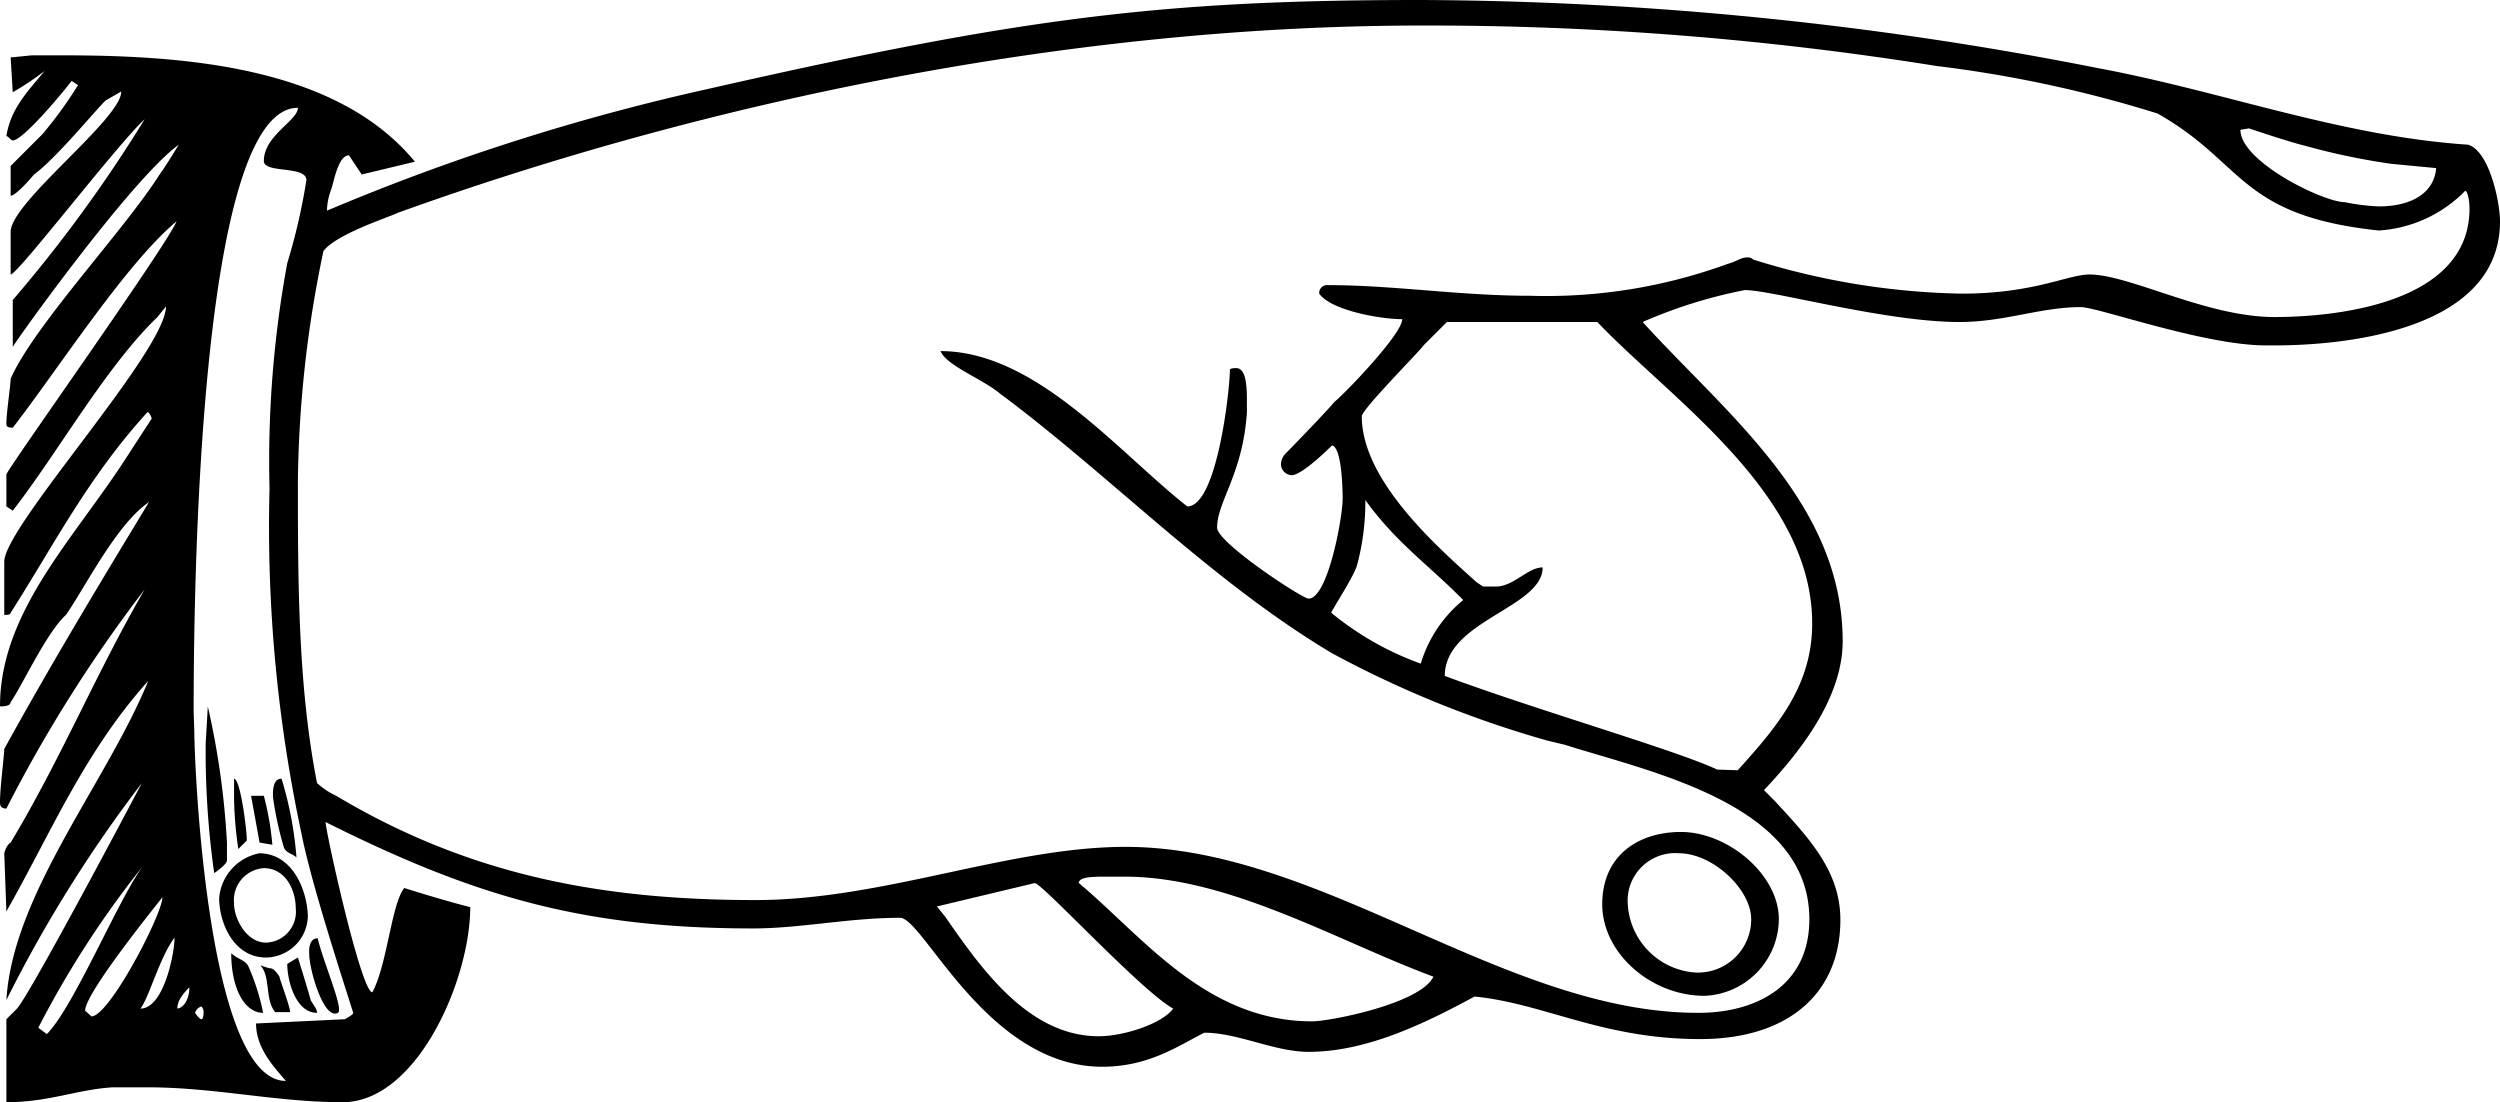 <svg xmlns="http://www.w3.org/2000/svg" viewBox="0 0 140.99 62.16">
    <title>hand1</title>
    <defs>
        <style>
        </style>
    </defs>
    <g id="Layer_2" data-name="Layer 2">
        <g id="Laag_1" data-name="Laag 1">
            <path d="M.36,56.4c.36-6,5.64-12.24,8-18-3.6,4-5.52,8.64-8,13L.24,48.12s.12-.48.36-.6C3.48,42.72,5.4,38,8.16,33.24A80,80,0,0,0,.36,45.6C0,45.6,0,45.36,0,45.24c0-.84.24-2.64.24-3,2.64-4.8,5.4-9.36,8.16-13.92-1.8,1.2-3.6,4.8-4.68,6.36C2.64,35.64,1.2,38.76.6,39.6c0,.24-.48.24-.6.24C0,34.56,4.08,30.48,7,26l1.56-2.4s-.12-.36-.24-.36C5,26.88,3.12,30.6.6,34.56c0,.12-.24.12-.36.12v-3c0-2,9.12-11.88,9.12-14.4l-.48.6C6,20.64,3.24,25.56.72,28.8l-.36-.24v-1.8c0-.24,9-12.84,9.6-14.28-2.88,2.4-6.72,8.4-9.24,11.64-.36,0-.36-.12-.36-.24,0-.6.24-2.16.24-2.52C1.92,18.36,7,13,9,9.84c.36-.48,1.08-1.68,1.08-1.68-2.64,1.92-9,10.8-9.36,11.4V16.92A79.34,79.34,0,0,0,8.16,6.72C6.6,8.16,1,15.48.6,15.48v-2.4c0-1.68,6.24-6.36,6.24-7.92L6,5.64c-.24.12-2.76,3.24-4.08,4.2,0,0-1,1.2-1.32,1.2V9.36l1.8-1.8a23.43,23.43,0,0,0,2-2.76l-.36-.24C3.72,5,1.32,7.92.72,7.92c-.12,0-.24-.24-.36-.24C.6,6.12,1.56,5.16,2.52,4a15.63,15.63,0,0,1-1.8,1.2L.6,3.24l1.2-.12H3.48c6.84,0,15.48.6,19.92,6l-3,.72-.72-1.08c-.6,0-.84,1.44-1,1.92a3.55,3.55,0,0,0-.24,1.2A124.17,124.17,0,0,1,40,5C57.6,1,65.52,0,80.16,0a200.55,200.55,0,0,1,38.15,3.84c7.08,1.32,13.68,3.84,20.88,4.32,1.2.36,1.8,3.24,1.8,4.32,0,6.12-8.64,7-12.72,7h-.48c-3.48,0-9.48-2.16-10.44-2.16-2.27,0-4.31.84-6.84.84-4.19,0-10.55-1.8-12.11-1.8a27.27,27.27,0,0,0-5.76,1.8c4.68,5.16,11.28,10.2,11.28,18,0,3.12-2.28,6.12-4.44,8.4l.6.6c2,2.16,3.71,4,3.71,6.72,0,4.08-2.87,6.72-7.91,6.72-5.52,0-8.76-2-12.72-2.4-2.88,1.56-6.12,3.12-9.36,3.12-1.92,0-4-1.08-5.88-1.08-1.44.72-3.12,1.92-5.76,1.92-6.48,0-10.08-8.4-11.4-8.4-2.88,0-5.64.6-8.28.6-9.6,0-15.72-1.8-24.12-6,0,.48,2,9.6,2.64,9.6.84-1.56,1.08-5,1.8-5.88,2.28.72,3.72,1.08,3.72,1.08,0,4.08-3,11-7.2,11-3.72,0-7.2-.84-11-.84H6.36c-2,.12-3.6.84-6,.84V57.48l.6-.6C1.8,55.92,8,44.16,8,44.16A76,76,0,0,0,.36,56.4Zm2.28,1.92c1.56-1.56,4.2-8,5.52-9.6a54.73,54.73,0,0,0-6,9.24Zm2.52-1c1,0,4-5.76,4-6.72C8.76,51.12,4.8,56,4.8,57Zm4.68-4.44C9,54,8.4,56.28,7.92,56.88,9.24,56.88,9.84,53.76,9.84,52.92Zm.12,4c.36,0,.72-.48.72-1.2C10.2,56.16,10,56.52,10,56.88Zm1-15.6c0,1.8.72,19.68,5.16,19.68-.6-.72-1.68-1.8-1.68-3.24l5-.24s.48-.24.48-.36C19.2,54.84,17.52,49.68,17,47a82.66,82.66,0,0,1-1.8-19.44,61.55,61.55,0,0,1,1-12.72,34.08,34.08,0,0,0,1.08-4.68c0-.84-2.4-.36-2.4-1.08,0-1.44,1.92-2.28,1.92-3-5.64,0-5.88,27.72-5.88,34.08ZM11,57.12s.24.36.36.36.12-.36.12-.36a.44.44,0,0,0-.12-.36A.54.54,0,0,0,11,57.12Zm.72-17.28a45.41,45.41,0,0,1,1.08,7.68v1c0,.24-.72.72-.72.72a48.83,48.83,0,0,1-.48-7.32Zm2.88,8.28c2,0,2.76,2.28,2.76,3.6A2.39,2.39,0,0,1,15,54c-1.8,0-2.64-1.92-2.64-3.36A2.81,2.81,0,0,1,14.64,48.12ZM14,54.48a12.69,12.69,0,0,1,.84,2.64c-1.08,0-1.8-1.44-1.8-3.36C13.44,54.12,13.8,54.12,14,54.48ZM13.2,43.92c.36,0,.72,2.88.72,3.48l-.48.48A21.5,21.5,0,0,1,13.2,45ZM15,53.16a1.74,1.74,0,0,0,1.68-1.92c0-1.08-.6-2.28-1.8-2.28a1.81,1.81,0,0,0-1.68,2C13.2,51.84,13.92,53.16,15,53.16Zm-.84-8.28h.72a16.39,16.39,0,0,1,.48,2.76l-.72-.12Zm1,9.72c.24,0,.36.12.6.48,0,.12.6,1.68.6,2h-.84c-.6-.72-.24-2-.84-2.64Zm.72-10.68a20.58,20.58,0,0,1,.84,4.44c-.24-.24-.6-.24-.72-.6a19.7,19.7,0,0,1-.6-2.76C15.36,44.4,15.48,43.92,15.84,43.92ZM16.8,54s.6,1.92.72,2.4c.12.24.36.48.36.72-1.2,0-1.68-1.8-1.68-2.76Zm79,3.12c3.12,0,6.24-1.44,6.24-5.28,0-6.48-8.88-8.28-13.8-9.84l-1-.24a59.66,59.66,0,0,1-12.12-4.92c-6.84-4.08-12.48-10-18.72-14.64-1-.84-3-1.56-3.36-2.4,5.4,0,10.08,5.76,13.92,8.76,1.68,0,2.4-6.6,2.4-7.68,0-.12.24-.12.36-.12.6,0,.6,1.2.6,1.92v.6c-.24,3.48-1.68,5-1.68,6.48,0,.84,4.8,4,5.16,4,1.08,0,1.92-4.56,1.92-5.64,0-.12,0-2.88-.6-3-.12.12-1.68,1.68-2.28,1.68a.64.64,0,0,1-.6-.6.92.92,0,0,1,.24-.6C73,25.08,75,23,75.24,22.68c.6-.48,3.84-3.84,3.84-4.68-1.2,0-4-.48-4.68-1.44a.44.44,0,0,1,.48-.48c3.72,0,7.44.6,11.4.6a29.83,29.83,0,0,0,11.16-1.8c.48-.12.72-.36,1.08-.36a.44.44,0,0,1,.36.12,41.53,41.53,0,0,0,11.75,1.92c4.08,0,6-1.08,7.2-1.08,2.28,0,6.6,2.4,10.44,2.4,3.36,0,11-.72,11-6.12,0-.48-.12-1-.24-1A7.47,7.47,0,0,1,134.15,13c-7.92-.84-7.56-3.84-12.48-6.6A69.85,69.85,0,0,0,109.2,3.72a181.07,181.07,0,0,0-29-2.28C60.6,1.44,40.08,5.64,22.44,12c-.48.24-3.48,1.2-4.2,2.16a66,66,0,0,0-1.44,13c0,5.52,0,11.52,1.08,17a4.17,4.17,0,0,0,1.08.72c7.44,4.44,14.88,5.88,23.64,5.88,7.2,0,14.28-3,20.88-3C74.52,47.76,84.84,57.12,95.76,57.12Zm-77.88-4.2c.24,1.08,1.2,3.36,1.2,4,0,.12,0,.24-.24.24-.72,0-1.44-2.52-1.44-3.36C17.4,53.4,17.52,52.92,17.88,52.92Zm34.92-1.8.48.6c2,2.88,4.68,6.72,8.64,6.72,1.44,0,3.6-.72,4.2-1.56-1.8-1-7.32-7-7.8-7.08ZM74,57.6c1,0,6.12-1,6.84-2.52-5.4-2-11.52-5.64-17.4-5.64H62.4c-.72,0-1.56,0-1.56.36C64.44,52.8,68,57.6,74,57.6Zm6.12-20.16a7.37,7.37,0,0,1,2.4-3.6C80.64,31.92,78.72,30.6,77,28.2a13.77,13.77,0,0,1-.48,3.72c-.24.72-1.44,2.52-1.44,2.64A17,17,0,0,0,80.16,37.44Zm17.88,6c2.28-2.52,4.2-4.8,4.2-8.28,0-7.32-7.92-12.6-12.12-17H81.6l-1.32,1.32c-.24.36-3.48,3.6-3.48,4,0,3.6,4.2,7.32,6.48,9.36l.36.24h.72c1,0,1.8-1.08,2.64-1.08,0,2.28-5.52,3-5.52,6.12,5.16,1.92,13.08,4.2,15.36,5.28ZM94.8,46.92c2.64,0,5.52,2.4,5.52,4.92a4.36,4.36,0,0,1-4.2,4.32c-3,0-5.76-2.4-5.76-5.16S92.4,46.92,94.8,46.92Zm.72,7.92a3,3,0,0,0,3.24-3c0-1.68-2.16-3.72-4.08-3.72A2.68,2.68,0,0,0,91.8,51,4.1,4.1,0,0,0,95.52,54.84ZM126.35,7.32c0,1.8,4.68,4.08,5.88,4.08a12,12,0,0,0,1.92.24c1.8,0,3.12-.72,3.24-2.16l-2.52-.24a37.73,37.73,0,0,1-4.8-1c-1-.24-3.24-1-3.24-1Z"/>
        </g>
    </g>
</svg>
